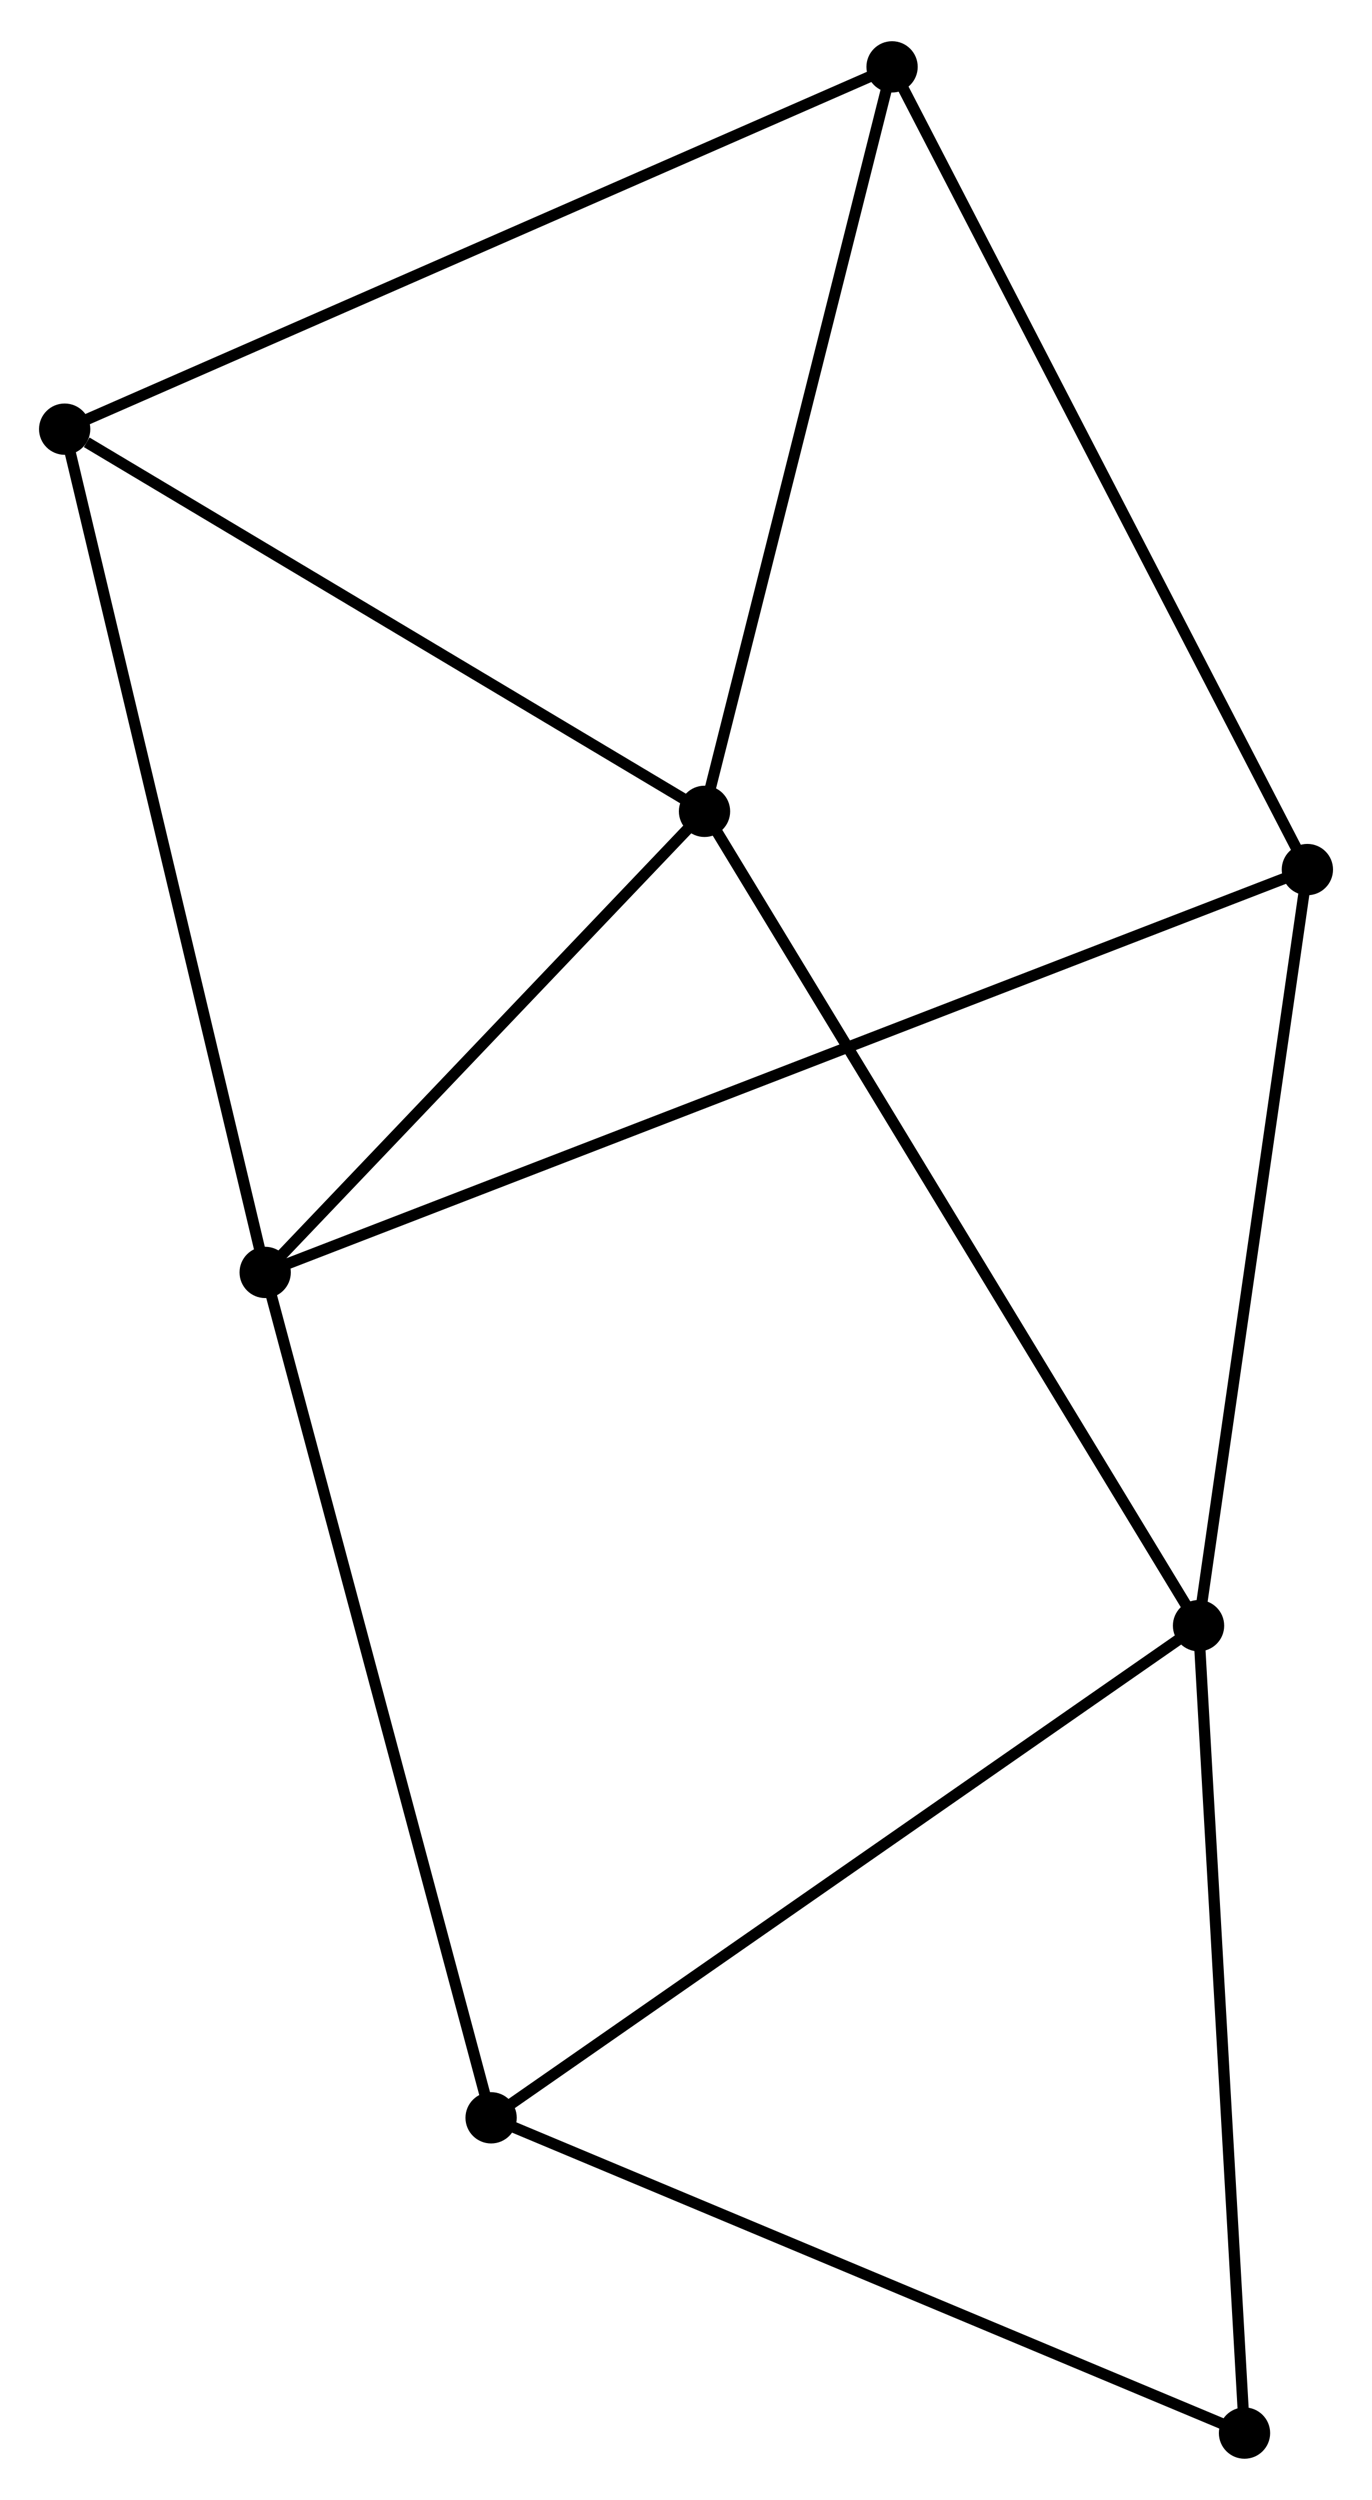 <?xml version="1.0" encoding="UTF-8" standalone="no"?>
<!DOCTYPE svg PUBLIC "-//W3C//DTD SVG 1.1//EN"
 "http://www.w3.org/Graphics/SVG/1.1/DTD/svg11.dtd">
<!-- Generated by graphviz version 2.36.0 (20140111.2315)
 -->
<!-- Title: %3 Pages: 1 -->
<svg width="123pt" height="224pt"
 viewBox="0.00 0.00 123.06 223.72" xmlns="http://www.w3.org/2000/svg" xmlns:xlink="http://www.w3.org/1999/xlink">
<g id="graph0" class="graph" transform="scale(1 1) rotate(0) translate(4 219.724)">
<title>%3</title>
<!-- 0 -->
<g id="node1" class="node"><title>0</title>
<ellipse fill="black" stroke="black" cx="59.191" cy="-147.184" rx="1.8" ry="1.8"/>
</g>
<!-- 1 -->
<g id="node2" class="node"><title>1</title>
<ellipse fill="black" stroke="black" cx="19.785" cy="-105.85" rx="1.8" ry="1.8"/>
</g>
<!-- 0&#45;&#45;1 -->
<g id="edge1" class="edge"><title>0&#45;&#45;1</title>
<path fill="none" stroke="black" d="M57.88,-145.809C51.897,-139.533 27.218,-113.647 21.142,-107.273"/>
</g>
<!-- 2 -->
<g id="node3" class="node"><title>2</title>
<ellipse fill="black" stroke="black" cx="103.502" cy="-74.181" rx="1.8" ry="1.8"/>
</g>
<!-- 0&#45;&#45;2 -->
<g id="edge2" class="edge"><title>0&#45;&#45;2</title>
<path fill="none" stroke="black" d="M60.286,-145.379C66.417,-135.279 96.415,-85.857 102.445,-75.922"/>
</g>
<!-- 5 -->
<g id="node4" class="node"><title>5</title>
<ellipse fill="black" stroke="black" cx="1.8" cy="-181.446" rx="1.8" ry="1.8"/>
</g>
<!-- 0&#45;&#45;5 -->
<g id="edge3" class="edge"><title>0&#45;&#45;5</title>
<path fill="none" stroke="black" d="M57.282,-148.324C48.568,-153.526 12.625,-174.983 3.776,-180.267"/>
</g>
<!-- 6 -->
<g id="node5" class="node"><title>6</title>
<ellipse fill="black" stroke="black" cx="76.013" cy="-213.924" rx="1.8" ry="1.8"/>
</g>
<!-- 0&#45;&#45;6 -->
<g id="edge4" class="edge"><title>0&#45;&#45;6</title>
<path fill="none" stroke="black" d="M59.676,-149.109C62.133,-158.855 73.172,-202.653 75.557,-212.118"/>
</g>
<!-- 1&#45;&#45;5 -->
<g id="edge7" class="edge"><title>1&#45;&#45;5</title>
<path fill="none" stroke="black" d="M19.34,-107.719C16.852,-118.178 4.677,-169.355 2.229,-179.643"/>
</g>
<!-- 3 -->
<g id="node6" class="node"><title>3</title>
<ellipse fill="black" stroke="black" cx="113.264" cy="-141.964" rx="1.8" ry="1.8"/>
</g>
<!-- 1&#45;&#45;3 -->
<g id="edge5" class="edge"><title>1&#45;&#45;3</title>
<path fill="none" stroke="black" d="M21.738,-106.604C33.903,-111.304 99.188,-136.526 111.322,-141.214"/>
</g>
<!-- 4 -->
<g id="node7" class="node"><title>4</title>
<ellipse fill="black" stroke="black" cx="40.05" cy="-30.064" rx="1.8" ry="1.8"/>
</g>
<!-- 1&#45;&#45;4 -->
<g id="edge6" class="edge"><title>1&#45;&#45;4</title>
<path fill="none" stroke="black" d="M20.286,-103.977C23.09,-93.492 36.809,-42.185 39.566,-31.872"/>
</g>
<!-- 2&#45;&#45;3 -->
<g id="edge8" class="edge"><title>2&#45;&#45;3</title>
<path fill="none" stroke="black" d="M103.784,-76.136C105.209,-86.035 111.615,-130.517 112.999,-140.129"/>
</g>
<!-- 2&#45;&#45;4 -->
<g id="edge9" class="edge"><title>2&#45;&#45;4</title>
<path fill="none" stroke="black" d="M101.934,-73.09C93.231,-67.04 50.943,-37.638 41.797,-31.278"/>
</g>
<!-- 7 -->
<g id="node8" class="node"><title>7</title>
<ellipse fill="black" stroke="black" cx="107.625" cy="-1.8" rx="1.8" ry="1.8"/>
</g>
<!-- 2&#45;&#45;7 -->
<g id="edge10" class="edge"><title>2&#45;&#45;7</title>
<path fill="none" stroke="black" d="M103.621,-72.093C104.223,-61.523 106.929,-14.024 107.513,-3.759"/>
</g>
<!-- 5&#45;&#45;6 -->
<g id="edge13" class="edge"><title>5&#45;&#45;6</title>
<path fill="none" stroke="black" d="M3.634,-182.249C13.902,-186.742 64.143,-208.73 74.243,-213.149"/>
</g>
<!-- 3&#45;&#45;6 -->
<g id="edge11" class="edge"><title>3&#45;&#45;6</title>
<path fill="none" stroke="black" d="M112.343,-143.743C107.189,-153.699 81.971,-202.415 76.901,-212.208"/>
</g>
<!-- 4&#45;&#45;7 -->
<g id="edge12" class="edge"><title>4&#45;&#45;7</title>
<path fill="none" stroke="black" d="M41.72,-29.365C50.988,-25.489 96.024,-6.652 105.765,-2.578"/>
</g>
</g>
</svg>
